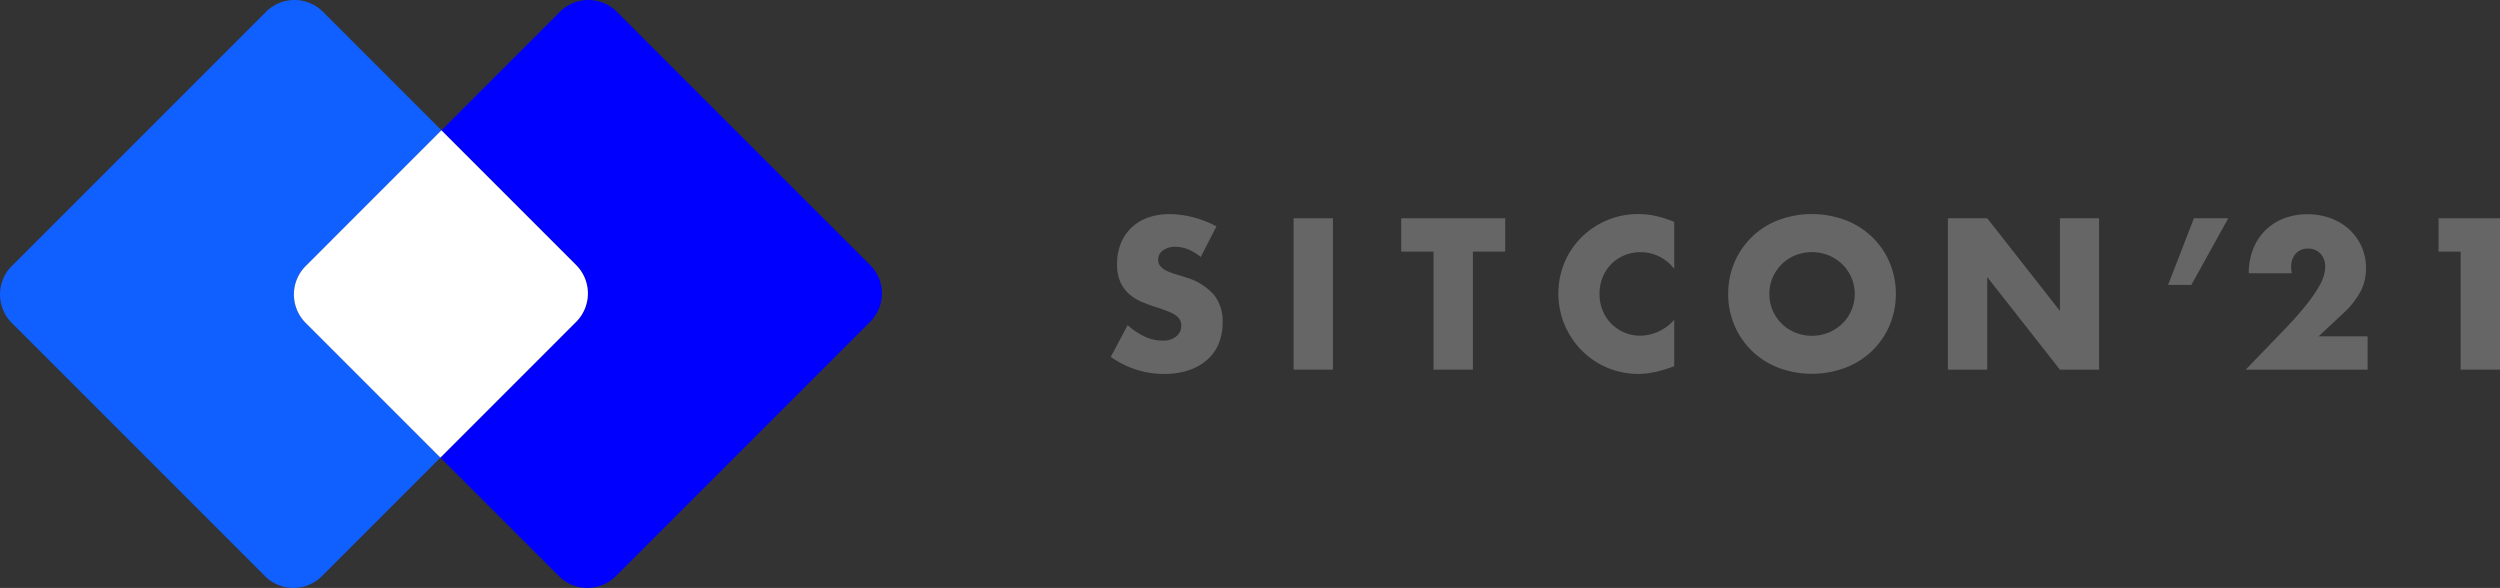 <svg xmlns="http://www.w3.org/2000/svg" width="187.166" height="44.017" viewBox="0 0 187.166 44.017">
    <rect x="0" y="0" width="187.166" height="44.017" fill="#333333" stroke="none"/>
    <defs>
        <style>
            .cls-1{fill:#666}
        </style>
    </defs>
    <g id="Group_689" transform="translate(-46.387 -20.491)">
        <g id="Group_238" transform="translate(129.549 36.517)">
            <path id="Path_354" d="M289.293 156.153a3.656 3.656 0 0 0-.96-.577 2.579 2.579 0 0 0-.931-.188 1.511 1.511 0 0 0-.935.271.841.841 0 0 0-.36.7.7.7 0 0 0 .182.5 1.545 1.545 0 0 0 .472.338 4.192 4.192 0 0 0 .66.246c.249.07.491.15.73.23a4.487 4.487 0 0 1 2.111 1.285 3.159 3.159 0 0 1 .67 2.1 4.107 4.107 0 0 1-.293 1.579 3.285 3.285 0 0 1-.858 1.209 3.934 3.934 0 0 1-1.381.781 5.789 5.789 0 0 1-1.856.281 6.831 6.831 0 0 1-3.984-1.279l1.263-2.376a5.109 5.109 0 0 0 1.308.874 3.167 3.167 0 0 0 1.276.284 1.522 1.522 0 0 0 1.075-.332 1 1 0 0 0 .354-.749 1.072 1.072 0 0 0-.089-.447 1 1 0 0 0-.3-.344 2.393 2.393 0 0 0-.545-.29c-.226-.093-.5-.191-.82-.3-.383-.118-.756-.252-1.119-.4a3.525 3.525 0 0 1-.979-.577 2.752 2.752 0 0 1-.692-.909 3.231 3.231 0 0 1-.261-1.391 4.034 4.034 0 0 1 .277-1.528 3.385 3.385 0 0 1 .781-1.171 3.455 3.455 0 0 1 1.234-.762 4.685 4.685 0 0 1 1.63-.268 7.085 7.085 0 0 1 1.757.233 7.828 7.828 0 0 1 1.76.683z" class="cls-1" transform="translate(-282.56 -152.938)"/>
            <path id="Path_355" d="M290.832 153.037v11.332h-2.947v-11.332z" class="cls-1" transform="translate(-274.2 -152.721)"/>
            <path id="Path_356" d="M296.708 155.531v8.838h-2.947v-8.838h-2.421v-2.494h7.785v2.494z" class="cls-1" transform="translate(-269.598 -152.721)"/>
            <path id="Path_357" d="M304.791 157.043a3.143 3.143 0 0 0-2.523-1.25 3.085 3.085 0 0 0-1.225.242 2.918 2.918 0 0 0-.973.654 2.988 2.988 0 0 0-.638.986 3.207 3.207 0 0 0-.233 1.231 3.253 3.253 0 0 0 .233 1.247 3 3 0 0 0 .647.992 3.029 3.029 0 0 0 2.172.9 3.416 3.416 0 0 0 2.539-1.2v3.486l-.3.105a9.018 9.018 0 0 1-1.263.354 6.273 6.273 0 0 1-1.158.115 5.942 5.942 0 0 1-4.14-1.694 6.086 6.086 0 0 1-1.314-1.91 6.113 6.113 0 0 1-.009-4.81 6 6 0 0 1 1.308-1.879 6.079 6.079 0 0 1 1.9-1.231 5.927 5.927 0 0 1 2.271-.443 6.178 6.178 0 0 1 1.33.144 8.051 8.051 0 0 1 1.375.443z" class="cls-1" transform="translate(-262.61 -152.938)"/>
            <path id="Path_358" d="M301.435 158.921a5.94 5.94 0 0 1 .466-2.354 5.821 5.821 0 0 1 3.272-3.17 7.186 7.186 0 0 1 5.055 0 5.939 5.939 0 0 1 1.993 1.269 5.773 5.773 0 0 1 1.3 1.9 6.134 6.134 0 0 1 0 4.7 5.771 5.771 0 0 1-1.3 1.9 5.938 5.938 0 0 1-1.993 1.269 7.138 7.138 0 0 1-5.055 0 5.821 5.821 0 0 1-3.272-3.17 5.935 5.935 0 0 1-.466-2.344zm3.084 0a3.023 3.023 0 0 0 .252 1.244 3.185 3.185 0 0 0 .692 1 3.133 3.133 0 0 0 1.014.654 3.345 3.345 0 0 0 2.453 0 3.267 3.267 0 0 0 1.021-.654 3.1 3.1 0 0 0 .7-1 3.132 3.132 0 0 0 0-2.491 3.1 3.1 0 0 0-.7-1 3.266 3.266 0 0 0-1.021-.654 3.345 3.345 0 0 0-2.453 0 3.132 3.132 0 0 0-1.014.654 3.185 3.185 0 0 0-.692 1 3.027 3.027 0 0 0-.252 1.247z" class="cls-1" transform="translate(-255.213 -152.938)"/>
            <path id="Path_359" d="M308.075 164.369v-11.332h2.947l5.441 6.931v-6.931h2.931v11.332h-2.931l-5.441-6.931v6.931z" class="cls-1" transform="translate(-245.407 -152.721)"/>
            <path id="Path_360" d="M316.235 153.037h2.571l-2.765 4.991H314.3z" class="cls-1" transform="translate(-235.146 -152.721)"/>
            <path id="Path_361" d="M327.338 164.575h-9.125l2.81-2.915q1.114-1.158 1.744-1.962a10.423 10.423 0 0 0 .938-1.362 3.378 3.378 0 0 0 .383-.9 2.757 2.757 0 0 0 .077-.584 1.566 1.566 0 0 0-.083-.5 1.266 1.266 0 0 0-.246-.427 1.251 1.251 0 0 0-.4-.3 1.206 1.206 0 0 0-.545-.112 1.175 1.175 0 0 0-.941.389 1.437 1.437 0 0 0-.338.976 3.919 3.919 0 0 0 .045.482h-3.215a4.823 4.823 0 0 1 .322-1.805 4.07 4.07 0 0 1 .909-1.4 4.029 4.029 0 0 1 1.39-.9 4.8 4.8 0 0 1 1.767-.313 4.949 4.949 0 0 1 1.751.3 4.218 4.218 0 0 1 1.391.842 3.9 3.9 0 0 1 1.247 2.9 3.78 3.78 0 0 1-.4 1.722 6.064 6.064 0 0 1-1.269 1.617l-1.879 1.757h3.668z" class="cls-1" transform="translate(-233.246 -152.927)"/>
            <path id="Path_362" d="M325.52 155.531h-1.652v-2.494h4.6v11.332h-2.948z" class="cls-1" transform="translate(-224.463 -152.721)"/>
        </g>
        <g id="Group_239" transform="translate(46.387 20.491)">
            <path id="Path_363" fill="#1060ff" d="M302.68 135.71l10.16-10.161-8.875-8.876a3.011 3.011 0 0 0-4.257 0l-19.037 19.037a3.009 3.009 0 0 0 0 4.257l18.96 18.96a3.011 3.011 0 0 0 4.257 0l8.875-8.876-10.083-10.084a3.011 3.011 0 0 1 0-4.257z" transform="translate(-279.789 -115.792)"/>
            <path id="Path_364" fill="blue" d="M336.064 135.633l-18.964-18.96a3.011 3.011 0 0 0-4.257 0l-8.875 8.876 10.085 10.085a3.009 3.009 0 0 1 0 4.257l-10.16 10.161 8.875 8.876a3.011 3.011 0 0 0 4.257 0l19.037-19.037a3.011 3.011 0 0 0 .002-4.258z" transform="translate(-270.919 -115.792)"/>
            <path id="Path_365" fill="#fff" d="M317 133.009l-10.085-10.085-10.16 10.161a3.011 3.011 0 0 0 0 4.257l10.085 10.085L317 137.266a3.009 3.009 0 0 0 0-4.257z" transform="translate(-273.869 -113.167)"/>
        </g>
    </g>
</svg>
